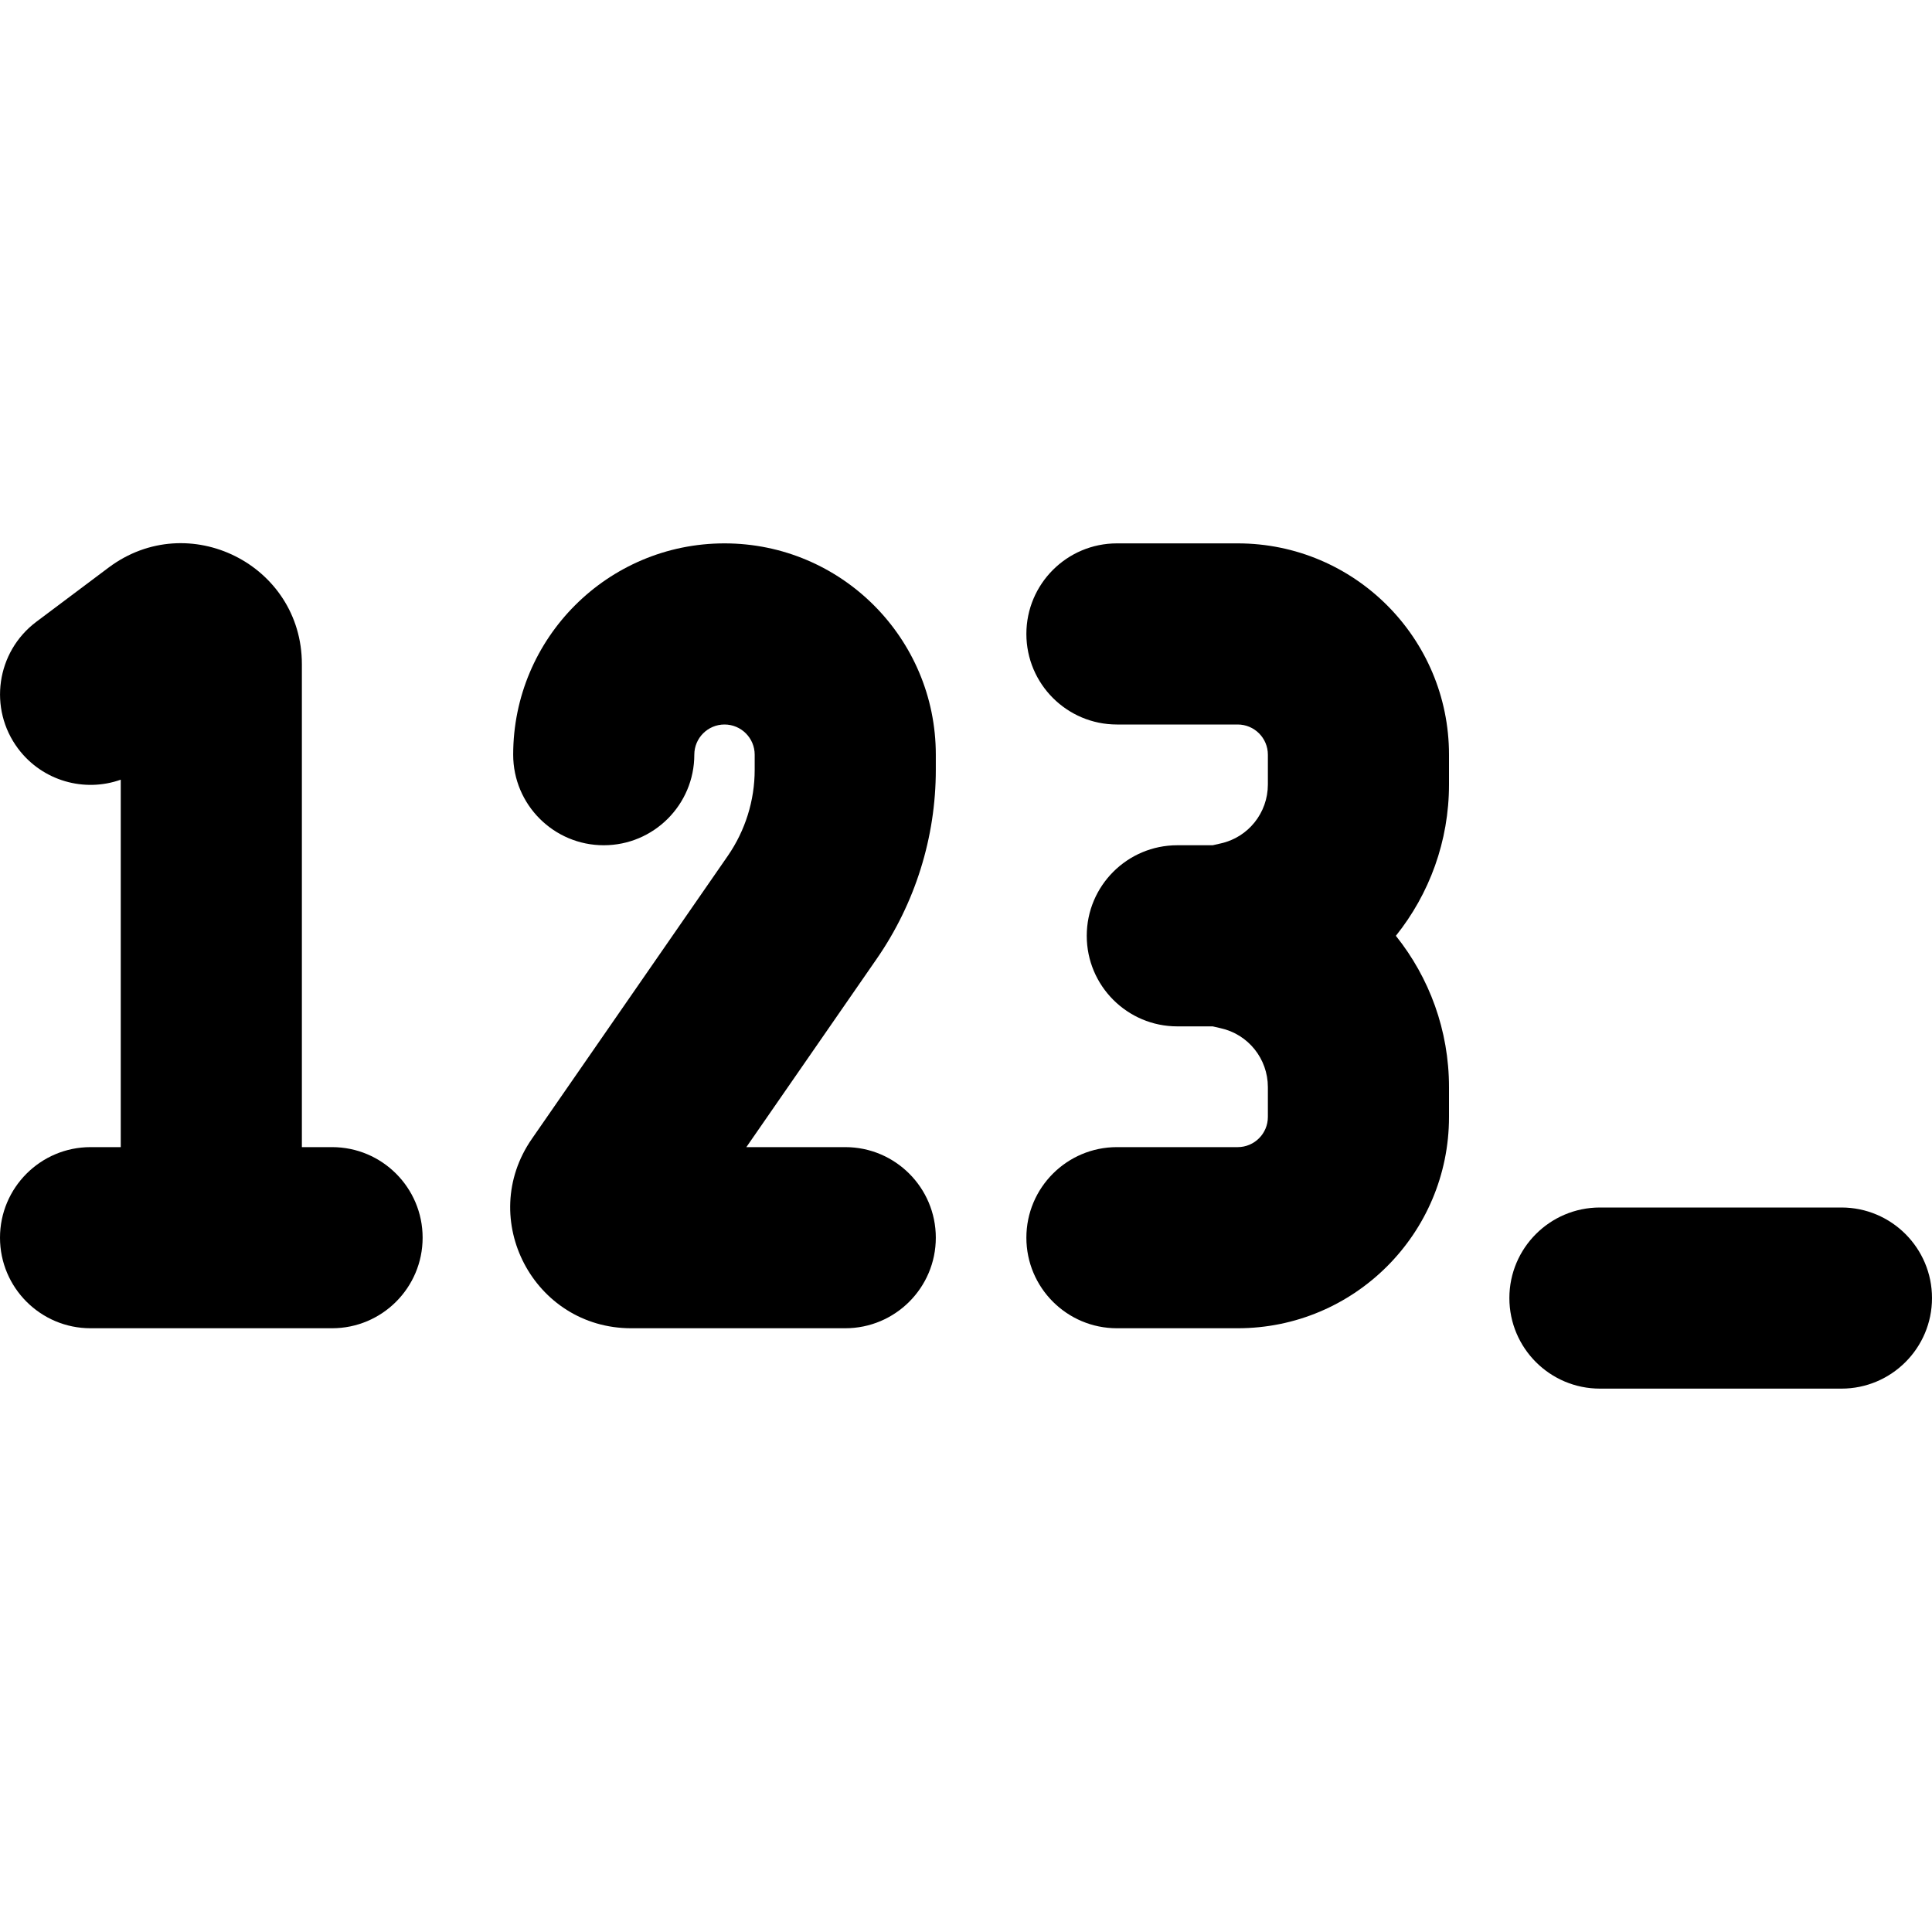 <svg xmlns="http://www.w3.org/2000/svg" viewBox="2 2 16 16"><path d="M2.15 8.2c.202.269.55.364.85.257v3.043h-.25c-.414 0-.75.336-.75.75s.336.75.75.75h2c.414 0 .75-.336.75-.75s-.336-.75-.75-.75h-.25v-4c0-.824-.94-1.294-1.6-.8l-.6.45c-.331.249-.398.719-.15 1.05Z"/><path d="M8 6.5c-.967 0-1.75.784-1.75 1.75 0 .414.336.75.75.75s.75-.336.75-.75c0-.138.112-.25.25-.25s.25.112.25.25v.125c0 .255-.078.503-.222.712l-1.623 2.344c-.46.663.015 1.569.822 1.569h1.773c.414 0 .75-.336.75-.75s-.336-.75-.75-.75h-.819l1.08-1.56c.318-.46.489-1.005.489-1.565v-.125c0-.966-.784-1.75-1.75-1.75Z"/><path d="M10.5 7.25c0-.414.336-.75.75-.75h1c.966 0 1.75.784 1.75 1.75v.247c0 .47-.163.907-.44 1.253.277.346.44.783.44 1.253v.247c0 .966-.784 1.75-1.75 1.75h-1c-.414 0-.75-.336-.75-.75s.336-.75.75-.75h1c.138 0 .25-.112.25-.25v-.247c0-.235-.163-.438-.392-.488l-.065-.015h-.293c-.414 0-.75-.336-.75-.75s.336-.75.75-.75h.293l.066-.015c.228-.05.391-.253.391-.488v-.247c0-.138-.112-.25-.25-.25h-1c-.414 0-.75-.336-.75-.75Z"/><path d="M15.25 12c-.414 0-.75.336-.75.75s.336.75.75.75h2c.414 0 .75-.336.75-.75s-.336-.75-.75-.75h-2Z"/></svg>